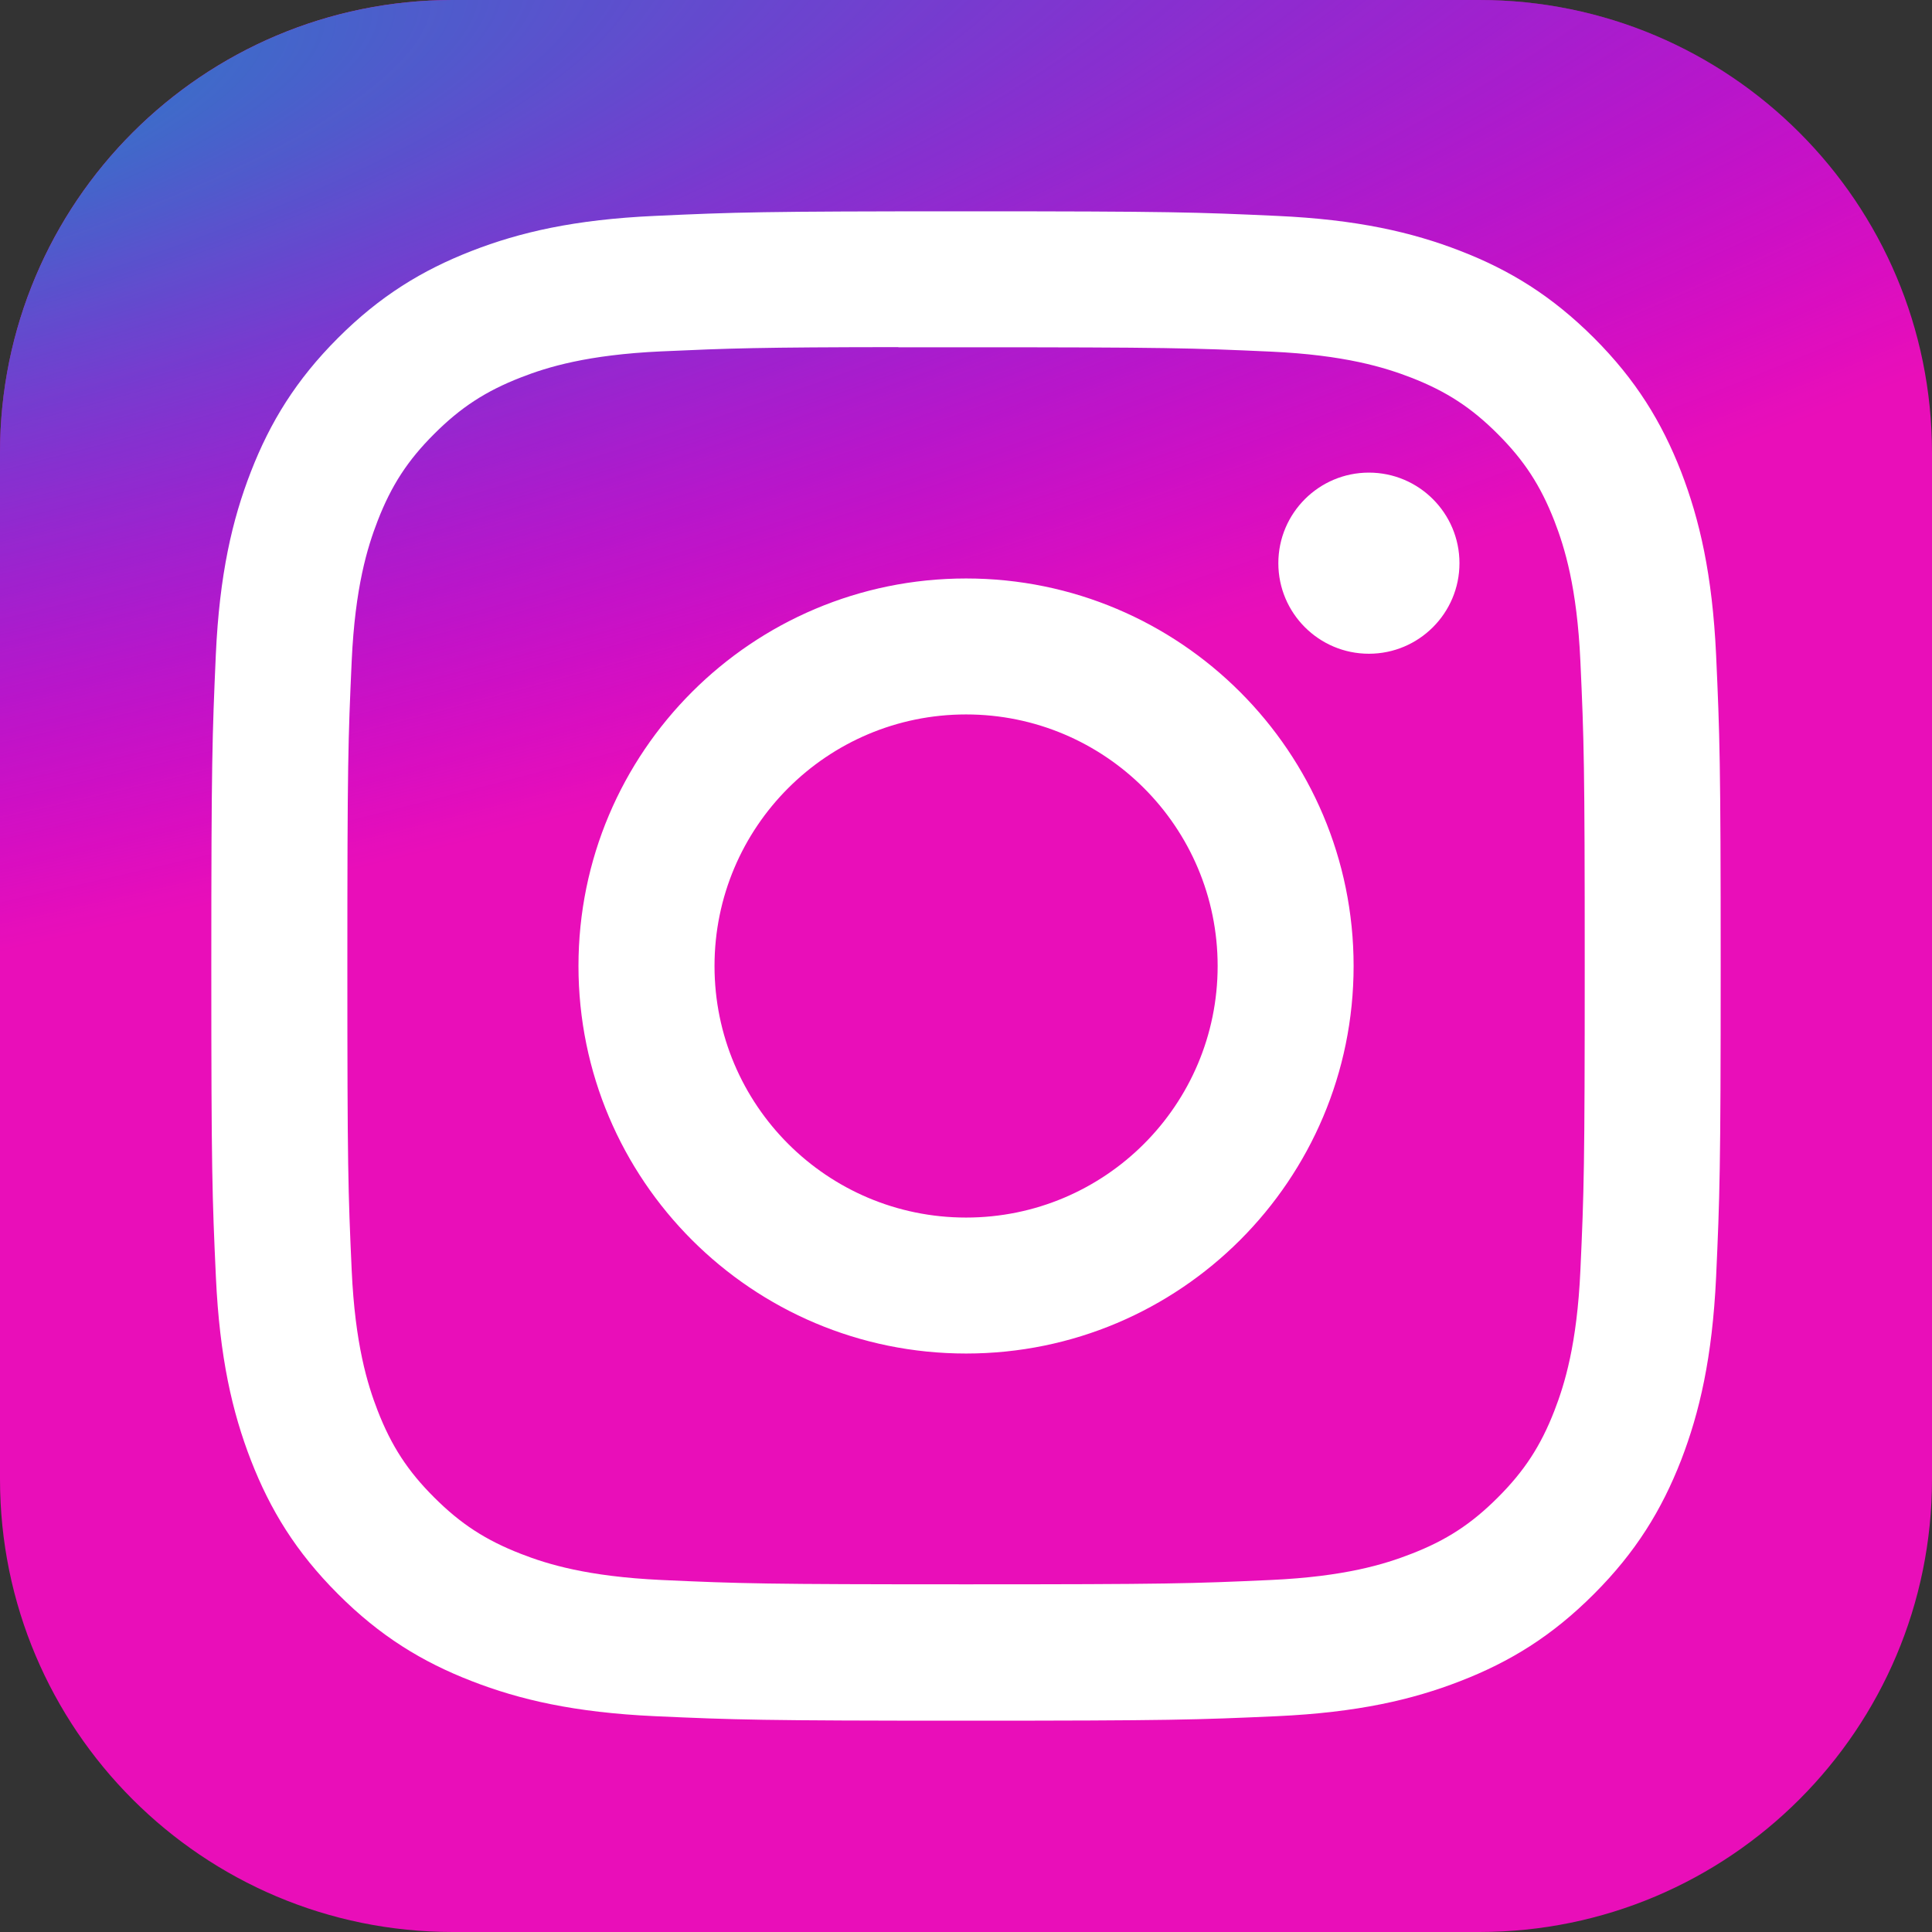 <svg width="24" height="24" viewBox="0 0 24 24" fill="none" xmlns="http://www.w3.org/2000/svg">
<rect x="0" y="0" width="24" height="24" fill="#333333" stroke="none"/>
<g clip-path="url(#clip0_649_694)">
<path d="M18.375 0H5.625C2.518 0 0 2.518 0 5.625V18.375C0 21.482 2.518 24 5.625 24H18.375C21.482 24 24 21.482 24 18.375V5.625C24 2.518 21.482 0 18.375 0Z" fill="#E90EB9"/>
<path d="M18.375 0H5.625C2.518 0 0 2.518 0 5.625V18.375C0 21.482 2.518 24 5.625 24H18.375C21.482 24 24 21.482 24 18.375V5.625C24 2.518 21.482 0 18.375 0Z" fill="url(#paint0_radial_649_694)"/>
<path d="M12.001 2.625C9.455 2.625 9.135 2.636 8.135 2.682C7.137 2.727 6.456 2.885 5.86 3.117C5.243 3.357 4.72 3.677 4.199 4.198C3.678 4.719 3.357 5.242 3.117 5.859C2.885 6.455 2.726 7.137 2.681 8.134C2.637 9.134 2.625 9.454 2.625 12C2.625 14.546 2.636 14.865 2.682 15.865C2.728 16.863 2.886 17.544 3.117 18.14C3.357 18.757 3.677 19.28 4.198 19.801C4.719 20.323 5.242 20.644 5.859 20.883C6.455 21.115 7.137 21.273 8.134 21.319C9.134 21.364 9.454 21.375 12 21.375C14.546 21.375 14.865 21.364 15.865 21.319C16.863 21.273 17.545 21.115 18.141 20.883C18.758 20.644 19.28 20.323 19.801 19.801C20.322 19.28 20.642 18.757 20.883 18.14C21.113 17.544 21.271 16.863 21.318 15.865C21.363 14.865 21.375 14.546 21.375 12C21.375 9.454 21.363 9.134 21.318 8.134C21.271 7.136 21.113 6.455 20.883 5.859C20.642 5.242 20.322 4.719 19.801 4.198C19.279 3.677 18.758 3.356 18.141 3.117C17.543 2.885 16.861 2.727 15.863 2.682C14.863 2.636 14.545 2.625 11.998 2.625H12.001ZM11.16 4.314C11.409 4.314 11.688 4.314 12.001 4.314C14.504 4.314 14.801 4.323 15.789 4.368C16.703 4.41 17.199 4.563 17.53 4.691C17.967 4.861 18.279 5.064 18.607 5.393C18.935 5.721 19.138 6.033 19.309 6.471C19.437 6.801 19.59 7.297 19.632 8.211C19.677 9.199 19.686 9.496 19.686 11.998C19.686 14.5 19.677 14.797 19.632 15.785C19.59 16.699 19.437 17.195 19.309 17.525C19.139 17.963 18.935 18.274 18.607 18.602C18.279 18.93 17.968 19.134 17.53 19.303C17.2 19.432 16.703 19.585 15.789 19.627C14.801 19.672 14.504 19.681 12.001 19.681C9.498 19.681 9.201 19.672 8.213 19.627C7.299 19.584 6.802 19.432 6.472 19.303C6.034 19.133 5.722 18.93 5.394 18.602C5.065 18.274 4.862 17.962 4.692 17.525C4.564 17.195 4.411 16.698 4.369 15.784C4.324 14.796 4.315 14.499 4.315 11.996C4.315 9.492 4.324 9.197 4.369 8.208C4.411 7.294 4.564 6.798 4.692 6.468C4.862 6.03 5.065 5.718 5.394 5.39C5.722 5.062 6.034 4.858 6.472 4.688C6.802 4.559 7.299 4.407 8.213 4.365C9.077 4.326 9.413 4.314 11.16 4.312V4.314ZM17.005 5.871C16.384 5.871 15.88 6.375 15.88 6.996C15.88 7.617 16.384 8.121 17.005 8.121C17.626 8.121 18.13 7.617 18.13 6.996C18.13 6.375 17.626 5.871 17.005 5.871V5.871ZM12.001 7.186C9.342 7.186 7.186 9.341 7.186 12C7.186 14.659 9.342 16.814 12.001 16.814C14.66 16.814 16.815 14.659 16.815 12C16.815 9.341 14.659 7.186 12.001 7.186H12.001ZM12.001 8.875C13.727 8.875 15.126 10.274 15.126 12C15.126 13.726 13.727 15.125 12.001 15.125C10.275 15.125 8.876 13.726 8.876 12C8.876 10.274 10.275 8.875 12.001 8.875Z" fill="white"/>
</g>
<defs>
<radialGradient id="paint0_radial_649_694" cx="0" cy="0" r="1" gradientUnits="userSpaceOnUse" gradientTransform="translate(-4.02 1.729) rotate(78.681) scale(10.632 43.827)">
<stop stop-color="#3771C8"/>
<stop offset="0.128" stop-color="#3771C8"/>
<stop offset="1" stop-color="#6600FF" stop-opacity="0"/>
</radialGradient>
<clipPath id="clip0_649_694">
<rect width="24" height="24" fill="white"/>
</clipPath>
</defs>
</svg>
